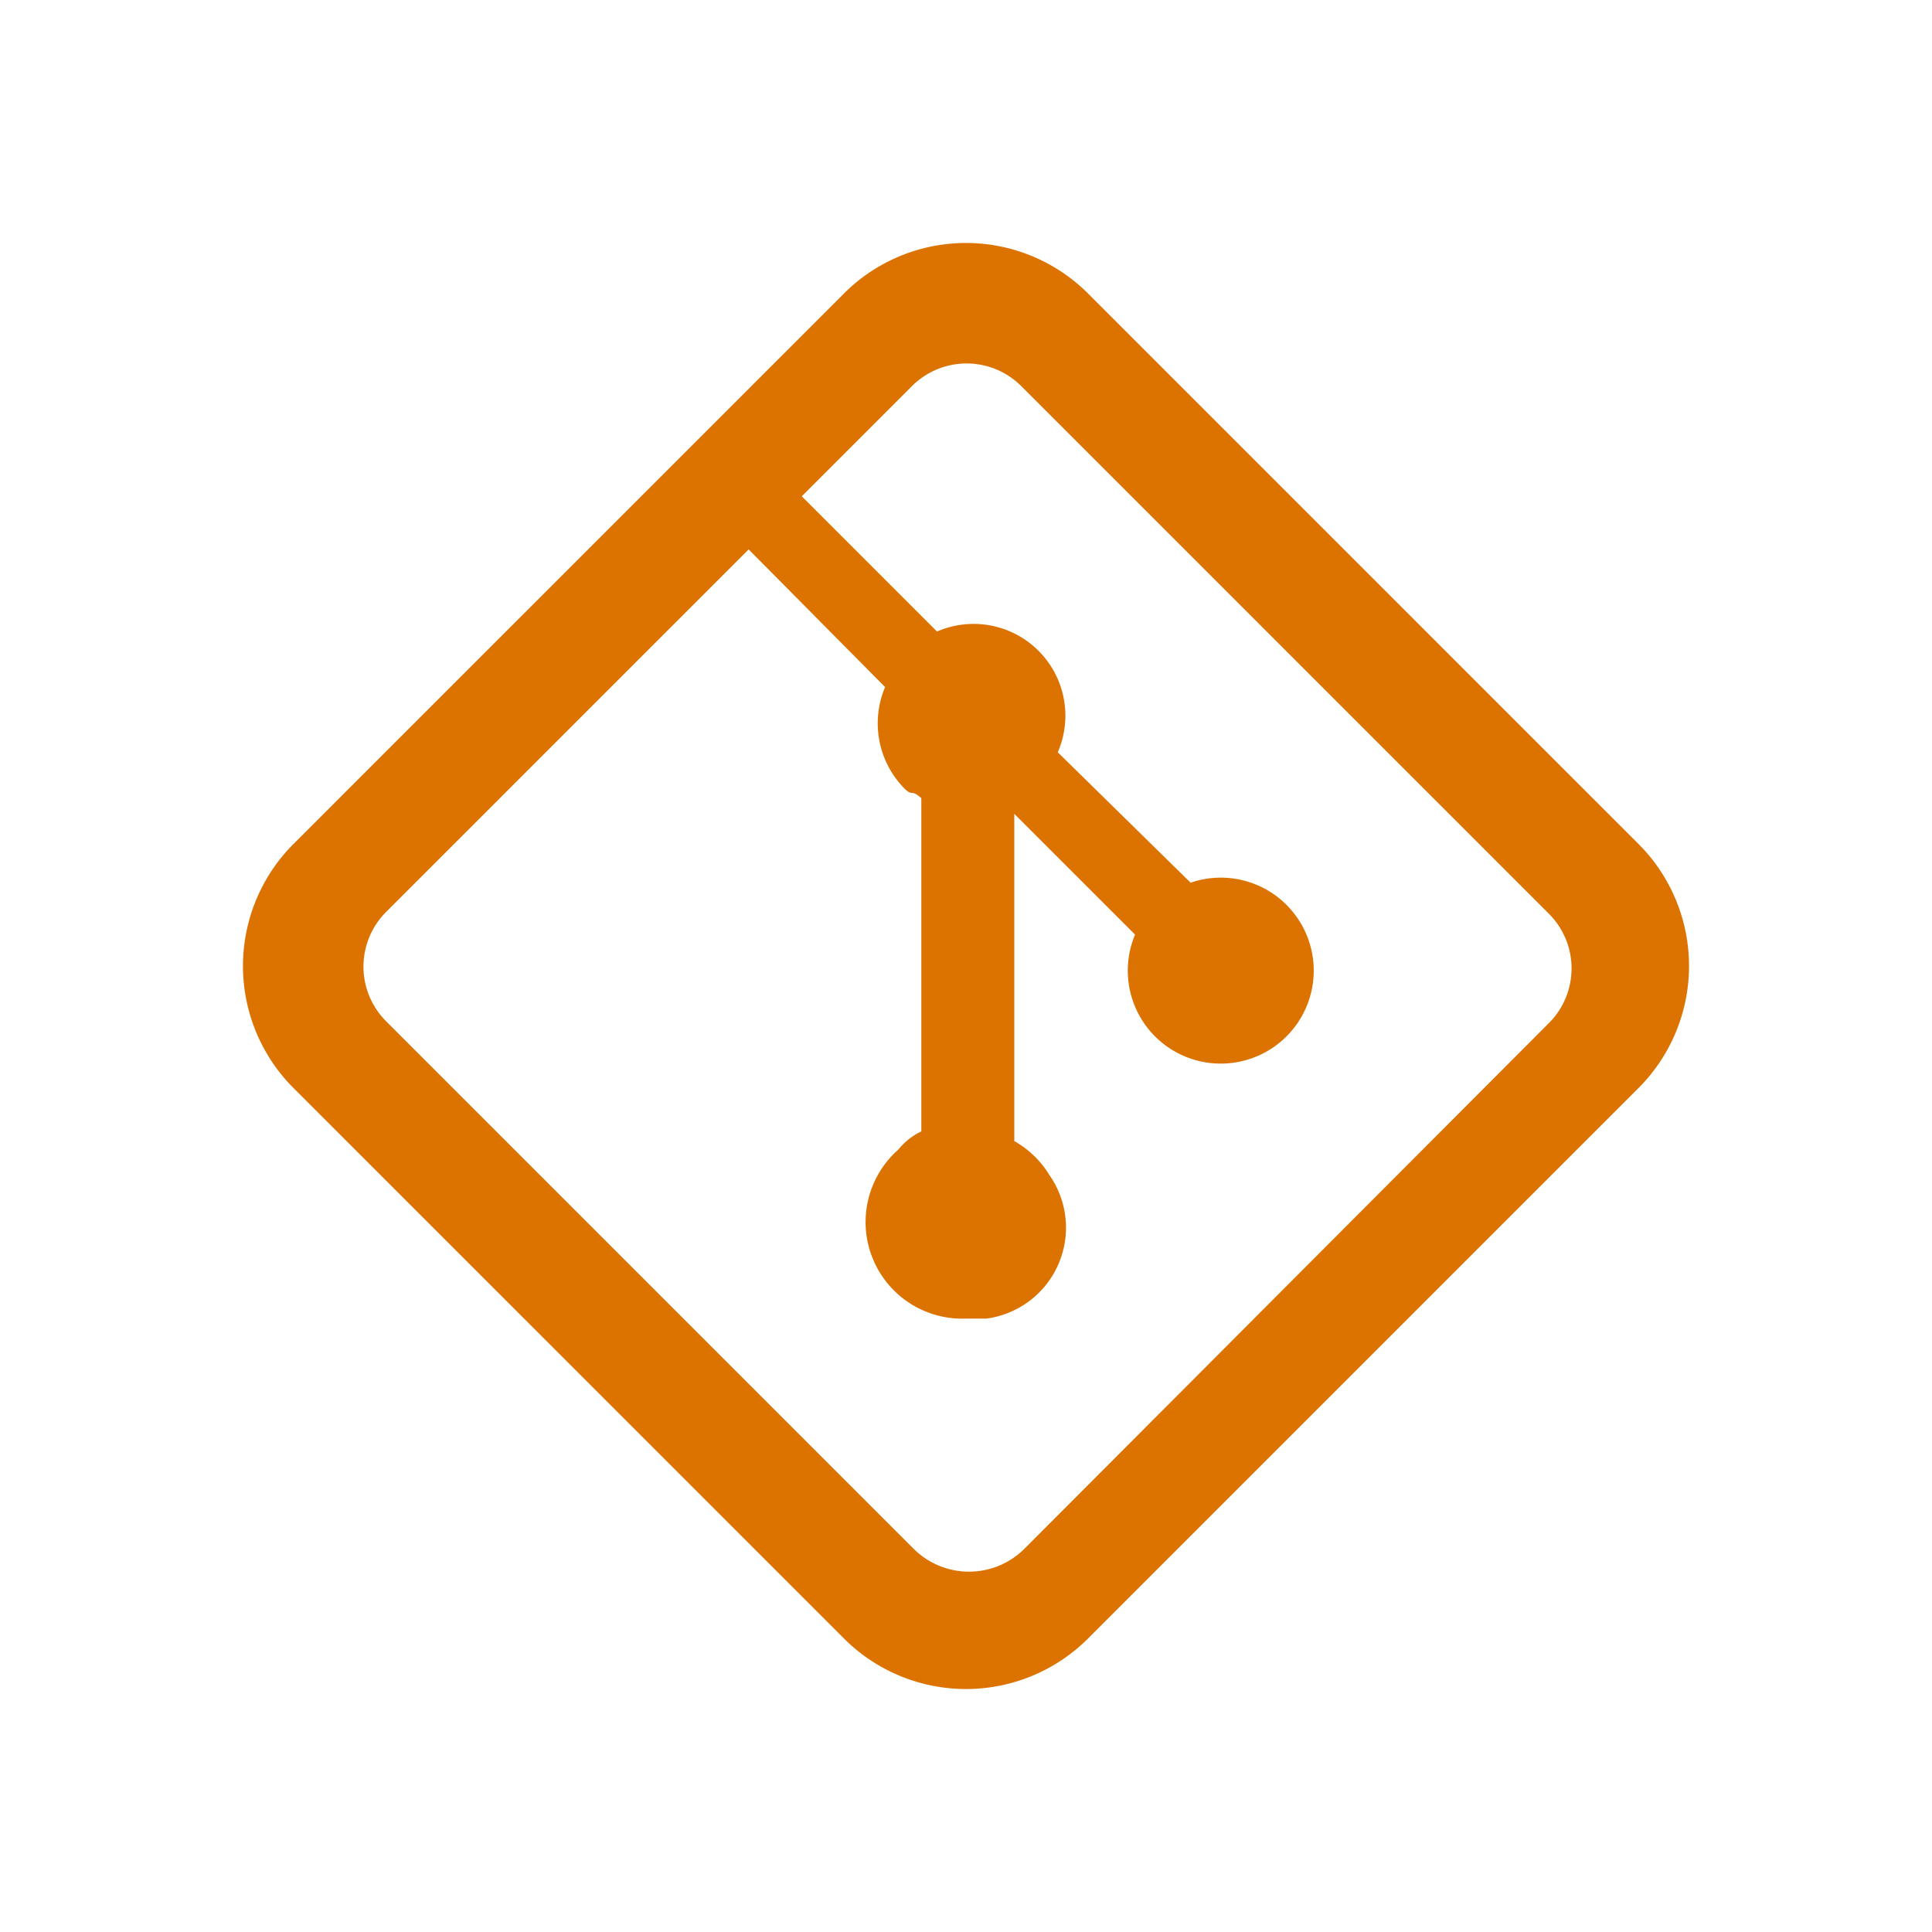 <svg xmlns="http://www.w3.org/2000/svg" viewBox="0 0 16 16"><defs><style>.a{fill:#dc7300;}</style></defs><title>git-dark</title><path class="a" d="M13.58,7,9,2.42a1.43,1.43,0,0,0-2,0L2.42,7a1.43,1.43,0,0,0,0,2L7,13.58a1.43,1.43,0,0,0,2,0L13.58,9A1.43,1.43,0,0,0,13.58,7Zm-.76,1.48L8.48,12.83a.65.65,0,0,1-.91,0L3.2,8.46a.64.64,0,0,1,0-.91l3-3L7.33,5.69a.77.77,0,0,0,.16.84c.07.07.05,0,.14.08V9.37a.54.54,0,0,0-.19.15A.8.8,0,0,0,8,10.92l.17,0a.76.76,0,0,0,.52-1.19.8.8,0,0,0-.29-.28V6.74l1,1a.77.77,0,1,0,.46-.43L8.76,6.23a.76.76,0,0,0-1-1L6.64,4.11l.91-.91a.64.64,0,0,1,.91,0l4.37,4.37A.64.64,0,0,1,12.82,8.48Z"/></svg>